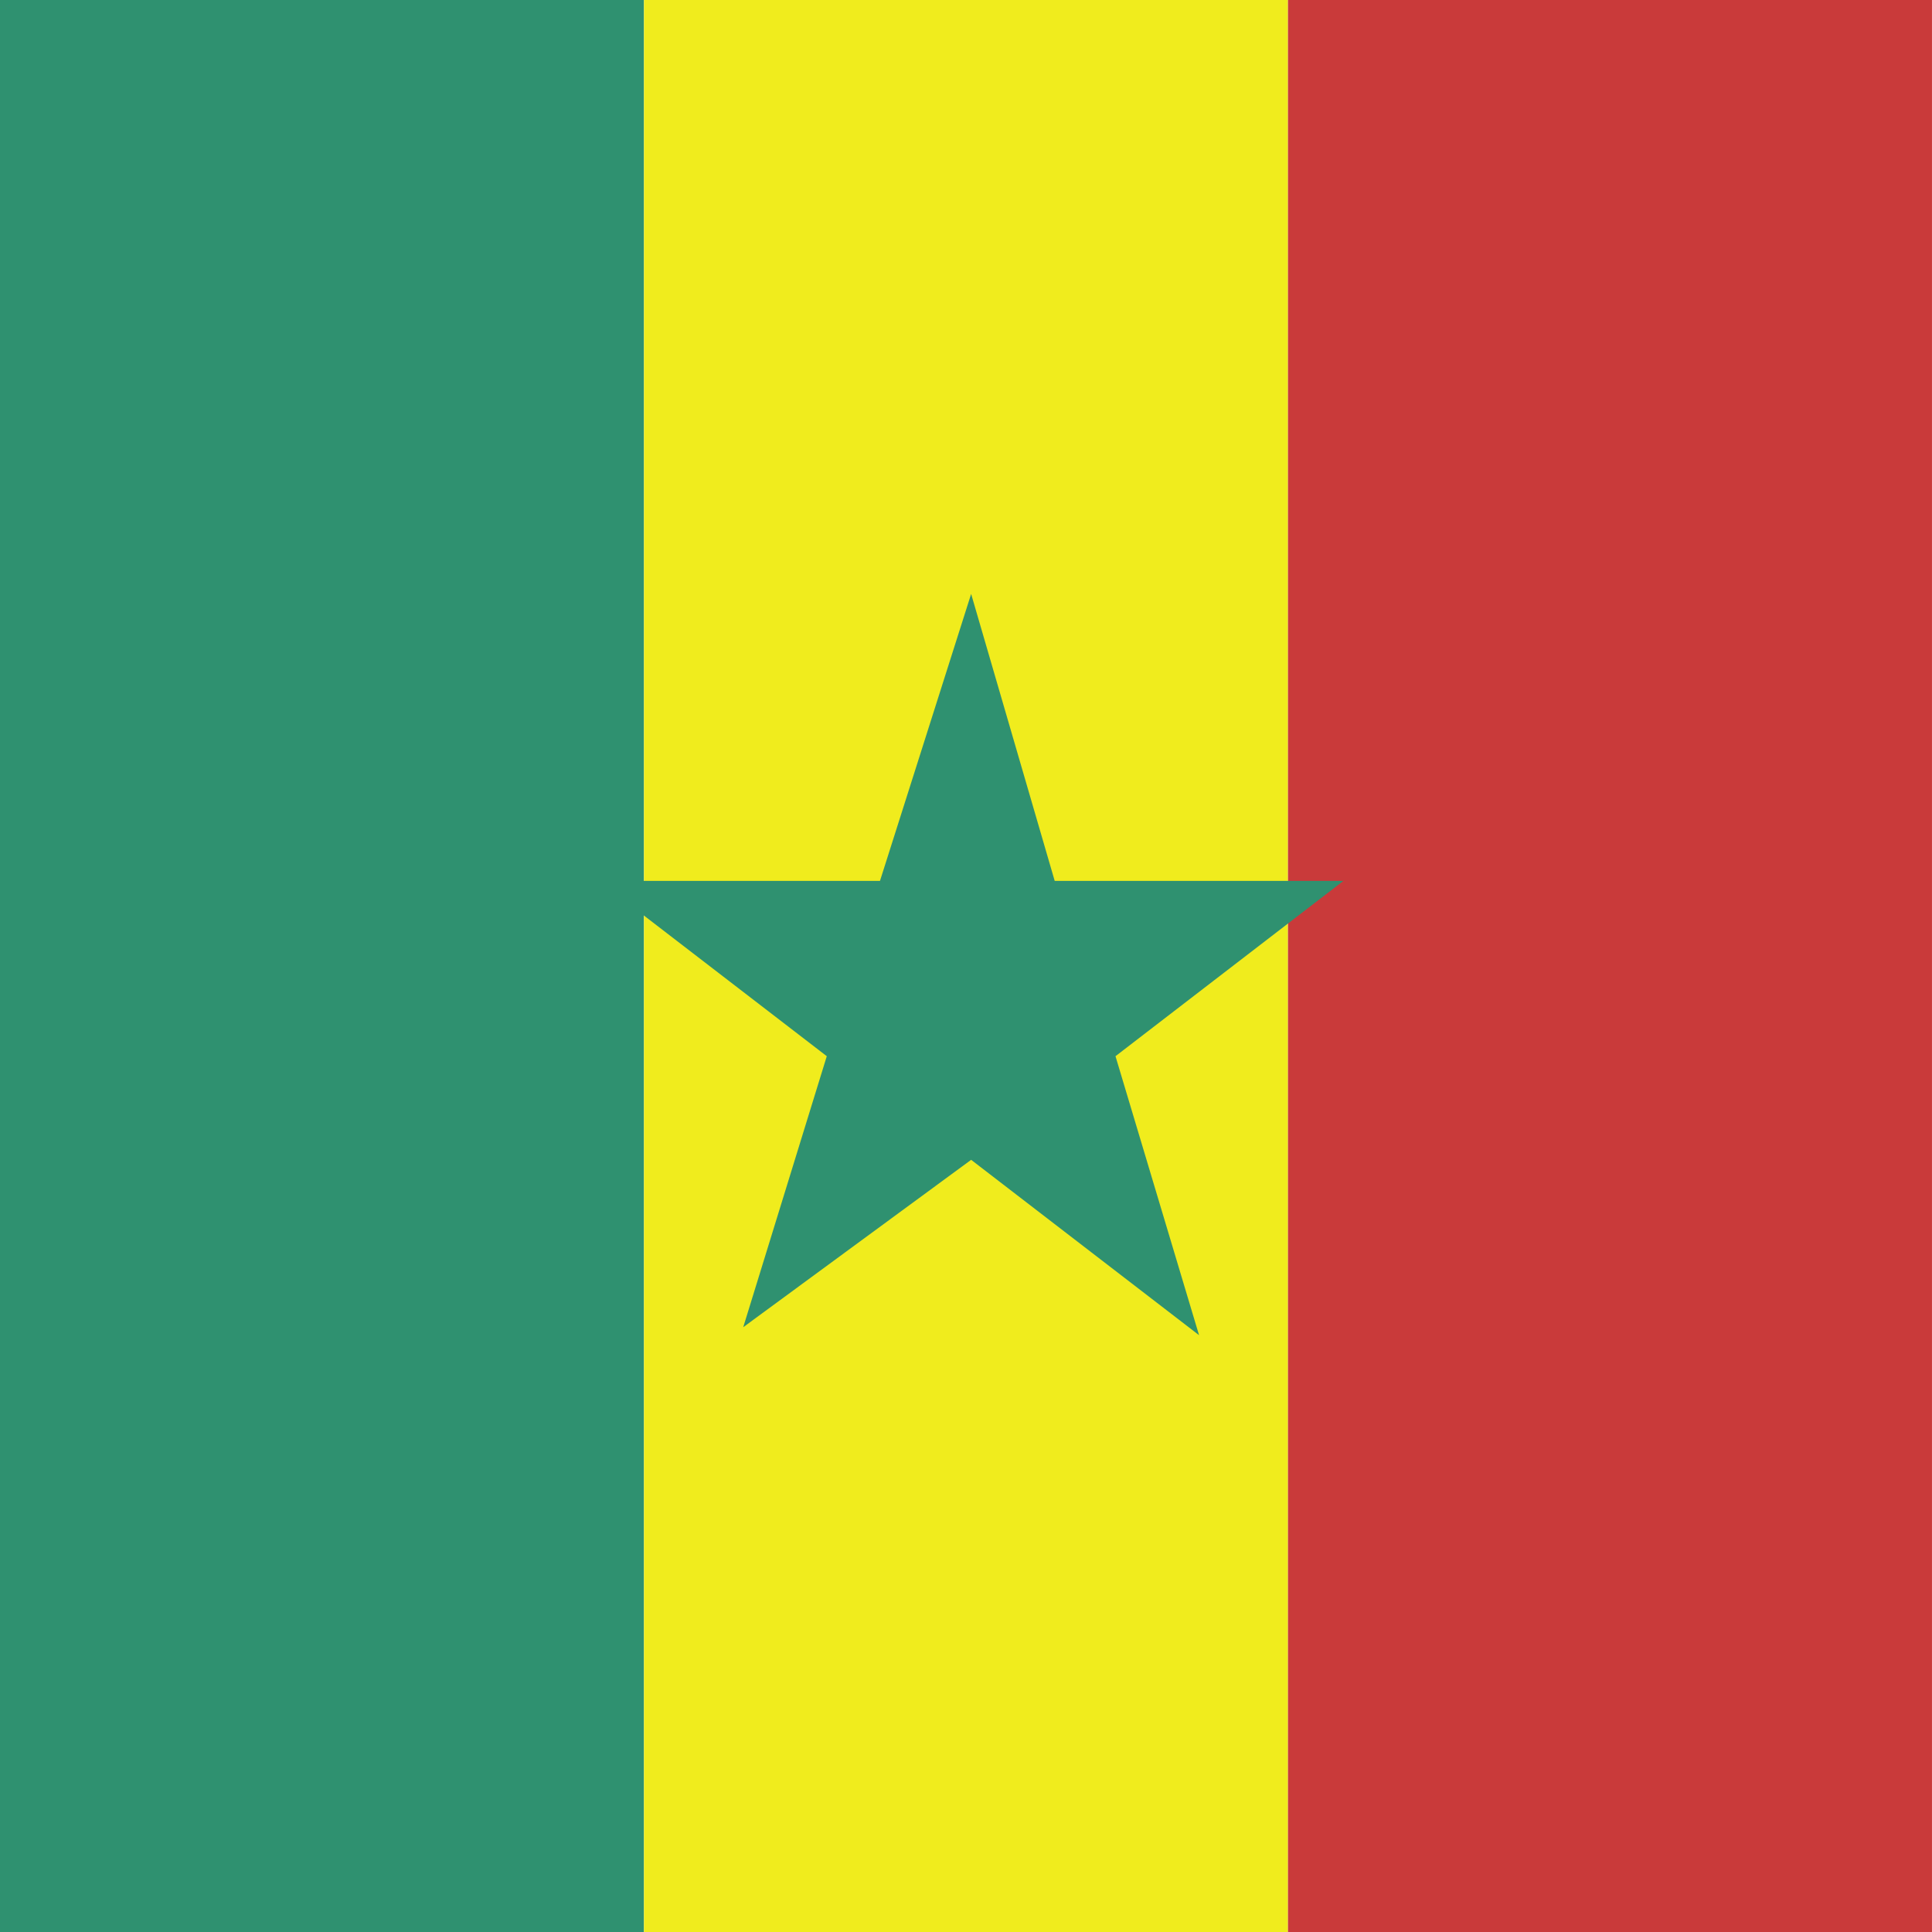 <svg xmlns="http://www.w3.org/2000/svg" height="512" width="512" viewBox="0 0 512 512">
  <g fill-rule="evenodd" stroke-width="1pt" fill="#302d35">
    <path fill="#2f9170" d="M-.001 0h170.665v512H-.001z"></path>
    <path fill="#f0ec1d" d="M170.664 0h170.665v512H170.664z"></path>
    <path fill="#c93a3a" d="M341.329 0h170.665v512H341.329z"></path>
  </g>
  <path fill="#2f9170" d="M196.962 351.726l22.145-71.823-60.4-46.46h74.498l24.158-76.048 22.145 76.048h76.51l-60.4 46.46 22.145 73.935-60.4-46.474z"></path>
</svg>